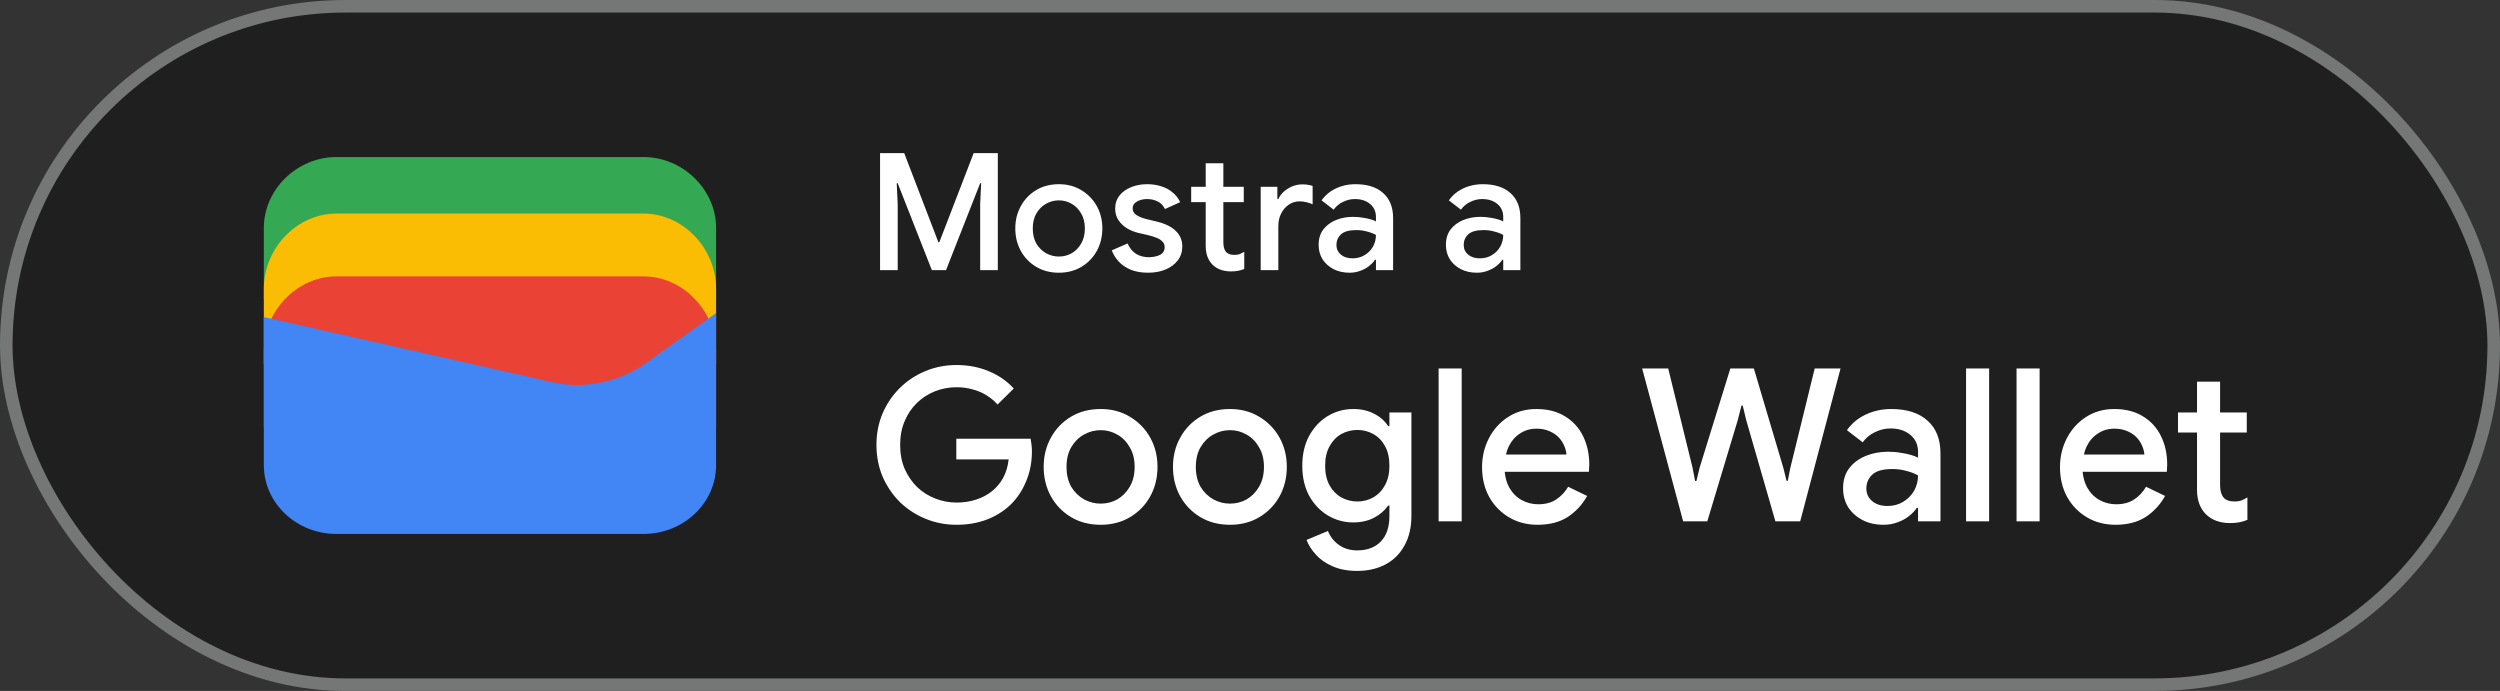 <svg width="199" height="55" viewBox="0 0 199 55" fill="none" xmlns="http://www.w3.org/2000/svg">
<rect x="0" y="0" width="199" height="55" fill="#333333" stroke="none"/>
<rect x="0.5" y="0.5" width="198" height="54" rx="27" fill="#1F1F1F"/>
<rect x="0.5" y="0.5" width="198" height="54" rx="27" stroke="#747775"/>
<path d="M57 23.791H21V18.145C21 15.081 23.642 12.5 26.78 12.5H51.22C54.358 12.5 57 15.081 57 18.145V23.791Z" fill="#34A853"/>
<path d="M57 29H21V23C21 19.743 23.642 17 26.78 17H51.22C54.358 17 57 19.743 57 23V29Z" fill="#FBBC04"/>
<path d="M57 34H21V28C21 24.743 23.642 22 26.78 22H51.22C54.358 22 57 24.743 57 28V34Z" fill="#EA4335"/>
<path d="M21 25.241L43.849 30.402C46.48 31.048 49.438 30.402 51.575 28.79L57 24.918V37.016C57 40.08 54.37 42.5 51.247 42.5H26.753C23.63 42.5 21 40.08 21 37.016V25.241Z" fill="#4285F4"/>
<path d="M70.053 21.5V12.192H71.977L74.694 19.277H74.772L77.502 12.192H79.426V21.5H78.022V16.235L78.1 14.584H78.022L75.305 21.5H74.174L71.457 14.584H71.379L71.457 16.235V21.5H70.053ZM84.289 21.708C83.604 21.708 83.002 21.552 82.482 21.24C81.962 20.928 81.554 20.508 81.26 19.979C80.965 19.442 80.818 18.844 80.818 18.185C80.818 17.526 80.965 16.933 81.26 16.404C81.554 15.867 81.962 15.442 82.482 15.13C83.002 14.818 83.604 14.662 84.289 14.662C84.965 14.662 85.563 14.822 86.083 15.143C86.603 15.455 87.01 15.875 87.305 16.404C87.599 16.933 87.747 17.526 87.747 18.185C87.747 18.844 87.599 19.442 87.305 19.979C87.01 20.508 86.603 20.928 86.083 21.24C85.563 21.552 84.965 21.708 84.289 21.708ZM84.289 20.421C84.653 20.421 84.991 20.334 85.303 20.161C85.615 19.979 85.866 19.723 86.057 19.394C86.256 19.056 86.356 18.653 86.356 18.185C86.356 17.717 86.256 17.318 86.057 16.989C85.866 16.651 85.615 16.395 85.303 16.222C84.991 16.04 84.653 15.949 84.289 15.949C83.925 15.949 83.582 16.04 83.262 16.222C82.95 16.395 82.694 16.651 82.495 16.989C82.304 17.318 82.209 17.717 82.209 18.185C82.209 18.653 82.304 19.056 82.495 19.394C82.694 19.723 82.954 19.979 83.275 20.161C83.595 20.334 83.933 20.421 84.289 20.421ZM91.394 21.708C90.866 21.708 90.406 21.63 90.016 21.474C89.626 21.309 89.306 21.093 89.054 20.824C88.803 20.547 88.617 20.248 88.495 19.927L89.756 19.381C89.912 19.736 90.133 20.009 90.419 20.2C90.714 20.382 91.052 20.473 91.433 20.473C91.78 20.473 92.079 20.412 92.33 20.291C92.582 20.161 92.707 19.953 92.707 19.667C92.707 19.485 92.647 19.338 92.525 19.225C92.413 19.104 92.257 19.004 92.057 18.926C91.867 18.848 91.646 18.779 91.394 18.718L90.601 18.536C90.289 18.458 89.99 18.337 89.704 18.172C89.427 17.999 89.202 17.782 89.028 17.522C88.855 17.262 88.768 16.954 88.768 16.599C88.768 16.2 88.881 15.858 89.106 15.572C89.34 15.277 89.652 15.052 90.042 14.896C90.432 14.74 90.853 14.662 91.303 14.662C91.719 14.662 92.096 14.718 92.434 14.831C92.781 14.935 93.08 15.095 93.331 15.312C93.591 15.52 93.795 15.78 93.942 16.092L92.733 16.638C92.586 16.343 92.387 16.14 92.135 16.027C91.884 15.906 91.611 15.845 91.316 15.845C90.987 15.845 90.71 15.914 90.484 16.053C90.268 16.183 90.159 16.356 90.159 16.573C90.159 16.798 90.255 16.976 90.445 17.106C90.645 17.236 90.887 17.34 91.173 17.418L92.135 17.652C92.794 17.817 93.288 18.068 93.617 18.406C93.947 18.735 94.111 19.138 94.111 19.615C94.111 20.04 93.99 20.412 93.747 20.733C93.505 21.045 93.175 21.288 92.759 21.461C92.352 21.626 91.897 21.708 91.394 21.708ZM94.818 14.87H95.975V12.998H97.379V14.87H99.004V16.092H97.379V19.277C97.379 19.606 97.444 19.858 97.574 20.031C97.713 20.204 97.942 20.291 98.263 20.291C98.419 20.291 98.558 20.269 98.679 20.226C98.8 20.174 98.922 20.113 99.043 20.044V21.409C98.896 21.47 98.74 21.517 98.575 21.552C98.41 21.587 98.215 21.604 97.99 21.604C97.375 21.604 96.885 21.426 96.521 21.071C96.157 20.707 95.975 20.209 95.975 19.576V16.092H94.818V14.87ZM100.351 21.5V14.87H101.677V15.845H101.755C101.859 15.62 102.007 15.42 102.197 15.247C102.397 15.074 102.622 14.935 102.873 14.831C103.133 14.727 103.402 14.675 103.679 14.675C103.861 14.675 104.013 14.688 104.134 14.714C104.264 14.731 104.381 14.762 104.485 14.805V16.261C104.321 16.192 104.152 16.135 103.978 16.092C103.814 16.049 103.64 16.027 103.458 16.027C103.129 16.027 102.834 16.118 102.574 16.3C102.323 16.473 102.124 16.707 101.976 17.002C101.829 17.297 101.755 17.626 101.755 17.99V21.5H100.351ZM107.42 21.708C106.944 21.708 106.519 21.613 106.146 21.422C105.782 21.231 105.492 20.971 105.275 20.642C105.067 20.304 104.963 19.918 104.963 19.485C104.963 19.008 105.085 18.605 105.327 18.276C105.579 17.947 105.912 17.695 106.328 17.522C106.744 17.349 107.204 17.262 107.706 17.262C107.984 17.262 108.239 17.284 108.473 17.327C108.716 17.362 108.924 17.405 109.097 17.457C109.279 17.509 109.422 17.565 109.526 17.626V17.275C109.526 16.842 109.37 16.495 109.058 16.235C108.746 15.975 108.343 15.845 107.849 15.845C107.511 15.845 107.191 15.923 106.887 16.079C106.584 16.226 106.341 16.43 106.159 16.69L105.197 15.949C105.388 15.68 105.618 15.451 105.886 15.26C106.164 15.069 106.471 14.922 106.809 14.818C107.156 14.714 107.516 14.662 107.888 14.662C108.85 14.662 109.591 14.9 110.111 15.377C110.631 15.845 110.891 16.504 110.891 17.353V21.5H109.526V20.681H109.448C109.336 20.854 109.18 21.019 108.98 21.175C108.79 21.331 108.56 21.457 108.291 21.552C108.031 21.656 107.741 21.708 107.42 21.708ZM107.667 20.564C108.031 20.564 108.352 20.477 108.629 20.304C108.915 20.131 109.136 19.905 109.292 19.628C109.448 19.342 109.526 19.034 109.526 18.705C109.336 18.592 109.102 18.501 108.824 18.432C108.556 18.354 108.27 18.315 107.966 18.315C107.394 18.315 106.987 18.428 106.744 18.653C106.502 18.878 106.38 19.16 106.38 19.498C106.38 19.81 106.497 20.066 106.731 20.265C106.965 20.464 107.277 20.564 107.667 20.564ZM117.551 21.708C117.075 21.708 116.65 21.613 116.277 21.422C115.913 21.231 115.623 20.971 115.406 20.642C115.198 20.304 115.094 19.918 115.094 19.485C115.094 19.008 115.216 18.605 115.458 18.276C115.71 17.947 116.043 17.695 116.459 17.522C116.875 17.349 117.335 17.262 117.837 17.262C118.115 17.262 118.37 17.284 118.604 17.327C118.847 17.362 119.055 17.405 119.228 17.457C119.41 17.509 119.553 17.565 119.657 17.626V17.275C119.657 16.842 119.501 16.495 119.189 16.235C118.877 15.975 118.474 15.845 117.98 15.845C117.642 15.845 117.322 15.923 117.018 16.079C116.715 16.226 116.472 16.43 116.29 16.69L115.328 15.949C115.519 15.68 115.749 15.451 116.017 15.26C116.295 15.069 116.602 14.922 116.94 14.818C117.287 14.714 117.647 14.662 118.019 14.662C118.981 14.662 119.722 14.9 120.242 15.377C120.762 15.845 121.022 16.504 121.022 17.353V21.5H119.657V20.681H119.579C119.467 20.854 119.311 21.019 119.111 21.175C118.921 21.331 118.691 21.457 118.422 21.552C118.162 21.656 117.872 21.708 117.551 21.708ZM117.798 20.564C118.162 20.564 118.483 20.477 118.76 20.304C119.046 20.131 119.267 19.905 119.423 19.628C119.579 19.342 119.657 19.034 119.657 18.705C119.467 18.592 119.233 18.501 118.955 18.432C118.687 18.354 118.401 18.315 118.097 18.315C117.525 18.315 117.118 18.428 116.875 18.653C116.633 18.878 116.511 19.16 116.511 19.498C116.511 19.81 116.628 20.066 116.862 20.265C117.096 20.464 117.408 20.564 117.798 20.564Z" fill="white"/>
<path d="M76.14 41.772C75.267 41.772 74.446 41.613 73.675 41.296C72.904 40.979 72.224 40.537 71.635 39.97C71.057 39.392 70.598 38.718 70.258 37.947C69.929 37.165 69.765 36.321 69.765 35.414C69.765 34.507 69.929 33.669 70.258 32.898C70.598 32.116 71.057 31.442 71.635 30.875C72.224 30.297 72.904 29.849 73.675 29.532C74.446 29.215 75.267 29.056 76.14 29.056C77.069 29.056 77.925 29.22 78.707 29.549C79.5 29.878 80.163 30.337 80.696 30.926L79.404 32.201C79.143 31.906 78.843 31.657 78.503 31.453C78.174 31.249 77.812 31.096 77.415 30.994C77.018 30.881 76.593 30.824 76.14 30.824C75.539 30.824 74.967 30.932 74.423 31.147C73.879 31.362 73.397 31.674 72.978 32.082C72.57 32.479 72.247 32.96 72.009 33.527C71.771 34.082 71.652 34.711 71.652 35.414C71.652 36.117 71.771 36.751 72.009 37.318C72.258 37.873 72.587 38.355 72.995 38.763C73.414 39.16 73.896 39.466 74.44 39.681C74.984 39.896 75.556 40.004 76.157 40.004C76.712 40.004 77.228 39.925 77.704 39.766C78.191 39.607 78.616 39.381 78.979 39.086C79.342 38.791 79.636 38.434 79.863 38.015C80.09 37.584 80.231 37.103 80.288 36.57H76.123V34.921H82.039C82.062 35.057 82.084 35.216 82.107 35.397C82.13 35.567 82.141 35.731 82.141 35.89V35.907C82.141 36.78 81.988 37.579 81.682 38.304C81.387 39.029 80.974 39.653 80.441 40.174C79.908 40.684 79.274 41.081 78.537 41.364C77.812 41.636 77.013 41.772 76.14 41.772ZM87.615 41.772C86.719 41.772 85.932 41.568 85.252 41.16C84.572 40.752 84.039 40.202 83.654 39.511C83.269 38.808 83.076 38.026 83.076 37.165C83.076 36.304 83.269 35.527 83.654 34.836C84.039 34.133 84.572 33.578 85.252 33.17C85.932 32.762 86.719 32.558 87.615 32.558C88.499 32.558 89.281 32.768 89.961 33.187C90.641 33.595 91.174 34.145 91.559 34.836C91.944 35.527 92.137 36.304 92.137 37.165C92.137 38.026 91.944 38.808 91.559 39.511C91.174 40.202 90.641 40.752 89.961 41.16C89.281 41.568 88.499 41.772 87.615 41.772ZM87.615 40.089C88.091 40.089 88.533 39.976 88.941 39.749C89.349 39.511 89.677 39.177 89.927 38.746C90.188 38.304 90.318 37.777 90.318 37.165C90.318 36.553 90.188 36.032 89.927 35.601C89.677 35.159 89.349 34.825 88.941 34.598C88.533 34.36 88.091 34.241 87.615 34.241C87.139 34.241 86.691 34.36 86.272 34.598C85.864 34.825 85.529 35.159 85.269 35.601C85.019 36.032 84.895 36.553 84.895 37.165C84.895 37.777 85.019 38.304 85.269 38.746C85.529 39.177 85.87 39.511 86.289 39.749C86.708 39.976 87.15 40.089 87.615 40.089ZM97.908 41.772C97.013 41.772 96.225 41.568 95.545 41.16C94.865 40.752 94.332 40.202 93.947 39.511C93.561 38.808 93.369 38.026 93.369 37.165C93.369 36.304 93.561 35.527 93.947 34.836C94.332 34.133 94.865 33.578 95.545 33.17C96.225 32.762 97.013 32.558 97.908 32.558C98.792 32.558 99.574 32.768 100.254 33.187C100.934 33.595 101.467 34.145 101.852 34.836C102.237 35.527 102.43 36.304 102.43 37.165C102.43 38.026 102.237 38.808 101.852 39.511C101.467 40.202 100.934 40.752 100.254 41.16C99.574 41.568 98.792 41.772 97.908 41.772ZM97.908 40.089C98.384 40.089 98.826 39.976 99.234 39.749C99.642 39.511 99.971 39.177 100.22 38.746C100.481 38.304 100.611 37.777 100.611 37.165C100.611 36.553 100.481 36.032 100.22 35.601C99.971 35.159 99.642 34.825 99.234 34.598C98.826 34.36 98.384 34.241 97.908 34.241C97.432 34.241 96.984 34.36 96.565 34.598C96.157 34.825 95.823 35.159 95.562 35.601C95.312 36.032 95.188 36.553 95.188 37.165C95.188 37.777 95.312 38.304 95.562 38.746C95.823 39.177 96.162 39.511 96.582 39.749C97.001 39.976 97.443 40.089 97.908 40.089ZM108.031 45.444C107.271 45.444 106.614 45.319 106.059 45.07C105.515 44.832 105.073 44.52 104.733 44.135C104.393 43.761 104.149 43.376 104.002 42.979L105.702 42.265C105.883 42.718 106.172 43.087 106.569 43.37C106.977 43.665 107.464 43.812 108.031 43.812C108.835 43.812 109.464 43.574 109.918 43.098C110.371 42.622 110.598 41.948 110.598 41.075V40.242H110.496C110.224 40.639 109.85 40.962 109.374 41.211C108.898 41.46 108.348 41.585 107.725 41.585C106.988 41.585 106.308 41.398 105.685 41.024C105.073 40.65 104.58 40.129 104.206 39.46C103.843 38.78 103.662 37.987 103.662 37.08C103.662 36.162 103.843 35.369 104.206 34.7C104.58 34.02 105.073 33.493 105.685 33.119C106.308 32.745 106.988 32.558 107.725 32.558C108.348 32.558 108.898 32.683 109.374 32.932C109.85 33.17 110.224 33.499 110.496 33.918H110.598V32.83H112.349V41.041C112.349 41.982 112.162 42.781 111.788 43.438C111.425 44.095 110.921 44.594 110.275 44.934C109.629 45.274 108.881 45.444 108.031 45.444ZM108.048 39.919C108.501 39.919 108.92 39.811 109.306 39.596C109.702 39.369 110.014 39.046 110.241 38.627C110.479 38.196 110.598 37.681 110.598 37.08C110.598 36.445 110.479 35.918 110.241 35.499C110.014 35.08 109.702 34.762 109.306 34.547C108.92 34.332 108.501 34.224 108.048 34.224C107.594 34.224 107.169 34.332 106.773 34.547C106.387 34.762 106.076 35.085 105.838 35.516C105.6 35.935 105.481 36.457 105.481 37.08C105.481 37.692 105.6 38.213 105.838 38.644C106.076 39.063 106.387 39.381 106.773 39.596C107.169 39.811 107.594 39.919 108.048 39.919ZM114.514 41.5V29.328H116.35V41.5H114.514ZM122.392 41.772C121.542 41.772 120.783 41.574 120.114 41.177C119.446 40.78 118.919 40.236 118.533 39.545C118.159 38.854 117.972 38.066 117.972 37.182C117.972 36.355 118.154 35.59 118.516 34.887C118.879 34.184 119.383 33.623 120.029 33.204C120.687 32.773 121.44 32.558 122.29 32.558C123.186 32.558 123.945 32.751 124.568 33.136C125.203 33.521 125.685 34.048 126.013 34.717C126.342 35.386 126.506 36.139 126.506 36.978C126.506 37.103 126.501 37.216 126.489 37.318C126.489 37.42 126.484 37.499 126.472 37.556H119.774C119.82 38.032 119.939 38.446 120.131 38.797C120.381 39.239 120.709 39.573 121.117 39.8C121.525 40.027 121.967 40.14 122.443 40.14C123.021 40.14 123.503 40.01 123.888 39.749C124.285 39.477 124.597 39.143 124.823 38.746L126.336 39.477C125.962 40.157 125.452 40.712 124.806 41.143C124.16 41.562 123.356 41.772 122.392 41.772ZM119.876 36.179H124.687C124.676 35.964 124.619 35.737 124.517 35.499C124.415 35.25 124.268 35.023 124.075 34.819C123.883 34.615 123.639 34.451 123.344 34.326C123.05 34.19 122.704 34.122 122.307 34.122C121.809 34.122 121.367 34.252 120.981 34.513C120.596 34.762 120.296 35.114 120.08 35.567C119.99 35.76 119.922 35.964 119.876 36.179ZM133.979 41.5L130.715 29.328H132.789L134.727 37.233L134.931 38.287H135.033L135.288 37.233L137.736 29.328H139.606L141.952 37.233L142.207 38.27H142.309L142.513 37.233L144.451 29.328H146.508L143.295 41.5H141.323L138.994 33.425L138.722 32.286H138.62L138.331 33.425L135.9 41.5H133.979ZM149.922 41.772C149.299 41.772 148.743 41.647 148.256 41.398C147.78 41.149 147.4 40.809 147.117 40.378C146.845 39.936 146.709 39.432 146.709 38.865C146.709 38.242 146.868 37.715 147.185 37.284C147.514 36.853 147.95 36.525 148.494 36.298C149.038 36.071 149.639 35.958 150.296 35.958C150.659 35.958 150.993 35.986 151.299 36.043C151.616 36.088 151.888 36.145 152.115 36.213C152.353 36.281 152.54 36.355 152.676 36.434V35.975C152.676 35.408 152.472 34.955 152.064 34.615C151.656 34.275 151.129 34.105 150.483 34.105C150.041 34.105 149.622 34.207 149.225 34.411C148.828 34.604 148.511 34.87 148.273 35.21L147.015 34.241C147.264 33.89 147.565 33.589 147.916 33.34C148.279 33.091 148.681 32.898 149.123 32.762C149.576 32.626 150.047 32.558 150.534 32.558C151.792 32.558 152.761 32.87 153.441 33.493C154.121 34.105 154.461 34.966 154.461 36.077V41.5H152.676V40.429H152.574C152.427 40.656 152.223 40.871 151.962 41.075C151.713 41.279 151.412 41.443 151.061 41.568C150.721 41.704 150.341 41.772 149.922 41.772ZM150.245 40.276C150.721 40.276 151.14 40.163 151.503 39.936C151.877 39.709 152.166 39.415 152.37 39.052C152.574 38.678 152.676 38.276 152.676 37.845C152.427 37.698 152.121 37.579 151.758 37.488C151.407 37.386 151.033 37.335 150.636 37.335C149.888 37.335 149.355 37.482 149.038 37.777C148.721 38.072 148.562 38.44 148.562 38.882C148.562 39.29 148.715 39.624 149.021 39.885C149.327 40.146 149.735 40.276 150.245 40.276ZM156.499 41.5V29.328H158.335V41.5H156.499ZM160.517 41.5V29.328H162.353V41.5H160.517ZM168.395 41.772C167.545 41.772 166.786 41.574 166.117 41.177C165.449 40.78 164.922 40.236 164.536 39.545C164.162 38.854 163.975 38.066 163.975 37.182C163.975 36.355 164.157 35.59 164.519 34.887C164.882 34.184 165.386 33.623 166.032 33.204C166.69 32.773 167.443 32.558 168.293 32.558C169.189 32.558 169.948 32.751 170.571 33.136C171.206 33.521 171.688 34.048 172.016 34.717C172.345 35.386 172.509 36.139 172.509 36.978C172.509 37.103 172.504 37.216 172.492 37.318C172.492 37.42 172.487 37.499 172.475 37.556H165.777C165.823 38.032 165.942 38.446 166.134 38.797C166.384 39.239 166.712 39.573 167.12 39.8C167.528 40.027 167.97 40.14 168.446 40.14C169.024 40.14 169.506 40.01 169.891 39.749C170.288 39.477 170.6 39.143 170.826 38.746L172.339 39.477C171.965 40.157 171.455 40.712 170.809 41.143C170.163 41.562 169.359 41.772 168.395 41.772ZM165.879 36.179H170.69C170.679 35.964 170.622 35.737 170.52 35.499C170.418 35.25 170.271 35.023 170.078 34.819C169.886 34.615 169.642 34.451 169.347 34.326C169.053 34.19 168.707 34.122 168.31 34.122C167.812 34.122 167.37 34.252 166.984 34.513C166.599 34.762 166.299 35.114 166.083 35.567C165.993 35.76 165.925 35.964 165.879 36.179ZM173.369 32.83H174.882V30.382H176.718V32.83H178.843V34.428H176.718V38.593C176.718 39.024 176.803 39.352 176.973 39.579C177.154 39.806 177.454 39.919 177.874 39.919C178.078 39.919 178.259 39.891 178.418 39.834C178.576 39.766 178.735 39.687 178.894 39.596V41.381C178.701 41.46 178.497 41.523 178.282 41.568C178.066 41.613 177.811 41.636 177.517 41.636C176.712 41.636 176.072 41.404 175.596 40.939C175.12 40.463 174.882 39.811 174.882 38.984V34.428H173.369V32.83Z" fill="white"/>
</svg>
